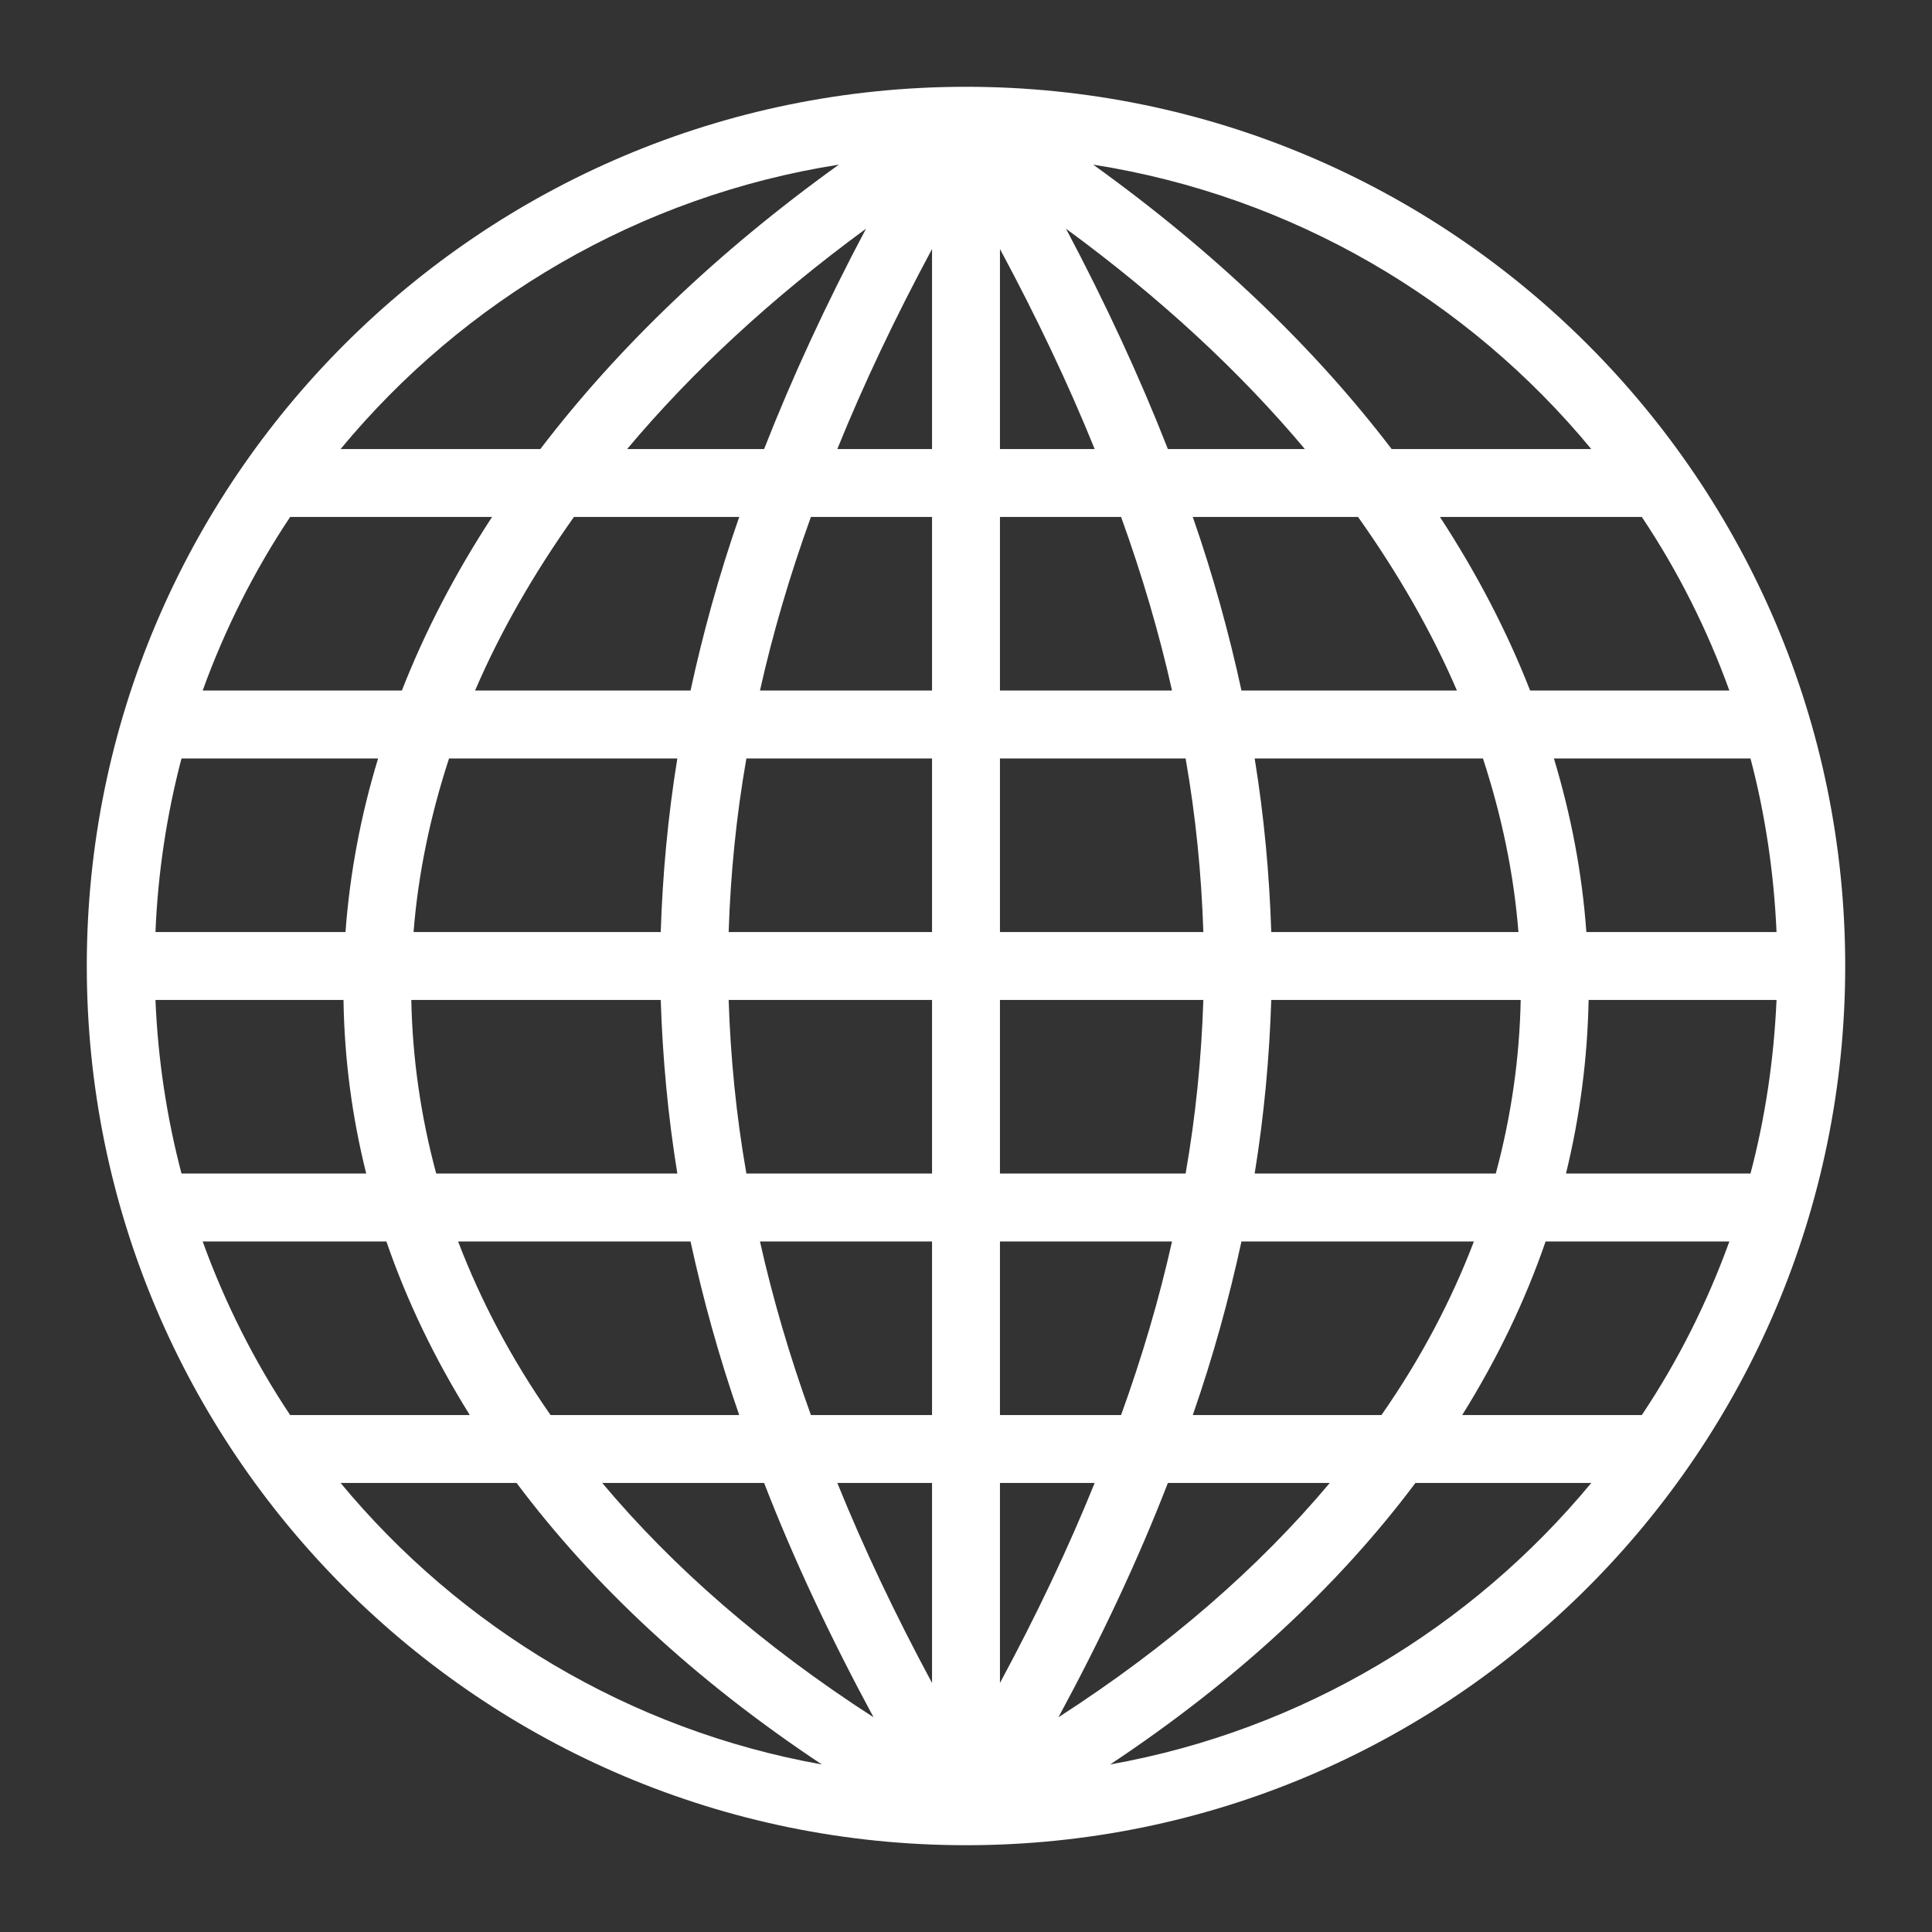 <svg xmlns="http://www.w3.org/2000/svg" viewBox="0 0 512 512" style="height: 512px; width: 512px;">
    <rect x="0" y="0" width="512" height="512" fill="#333333" stroke="none"/>
    <g class="" transform="translate(0,0)" style="">
        <path d="M256 23C127.4 23 23 127.4 23 256s104.4 233 233 233 233-104.4 233-233S384.6 23 256 23zm-33.7 20.63C190 66.85 163.6 92.25 143.2 119H90.26C122.9 79.54 169.4 51.95 222.3 43.63zm67.4 0c52.9 8.32 99.4 35.91 132 75.37h-52.9c-20.4-26.75-46.8-52.15-79.1-75.37zm-60.2 16.98C219 80.42 210 99.85 202.5 119h-36.3c17.1-20.39 38.2-40 63.3-58.39zm53 0c25.1 18.39 46.2 38 63.3 58.39h-36.3c-7.5-19.15-16.5-38.58-27-58.39zM247 65.99V119h-25.1c7-17.3 15.4-34.95 25.1-53.01zm18 0c9.7 18.06 18.1 35.71 25.1 53.01H265V65.99zM76.89 137h53.51c-9.8 15-17.8 30.4-23.9 46H53.71c5.89-16.3 13.71-31.8 23.18-46zm75.21 0h43.8c-5.4 15.5-9.6 30.8-12.9 46h-57.1c6.7-15.6 15.5-30.9 26.2-46zm62.8 0H247v46h-45.6c3.4-15.2 7.9-30.5 13.5-46zm50.1 0h32.1c5.6 15.5 10.1 30.8 13.5 46H265v-46zm51.1 0h43.8c10.7 15.1 19.5 30.4 26.2 46H329c-3.3-15.2-7.5-30.5-12.9-46zm65.5 0h53.5c9.5 14.2 17.3 29.7 23.2 46h-52.8c-6.1-15.6-14.1-31-23.9-46zM48.1 201h52.1c-4.63 15.2-7.5 30.6-8.64 46H41.2c.65-15.8 3.01-31.2 6.9-46zm70.9 0h60.5c-2.5 15.4-3.9 30.7-4.4 46h-65.5c1.2-15.3 4.4-30.7 9.4-46zm78.8 0H247v46h-53.9c.5-15.3 2-30.6 4.7-46zm67.2 0h49.2c2.7 15.4 4.2 30.7 4.7 46H265v-46zm67.5 0H393c5 15.3 8.2 30.7 9.4 46h-65.5c-.5-15.3-1.9-30.6-4.4-46zm79.3 0h52.1c3.9 14.8 6.2 30.2 6.9 46h-50.4c-1.1-15.4-4-30.8-8.6-46zM41.2 265h49.83c.23 15.5 2.24 30.9 6.02 46H48.1c-3.89-14.8-6.25-30.2-6.9-46zm67.8 0h66.1c.5 15.3 1.9 30.6 4.4 46h-63.9c-4.1-15.2-6.3-30.6-6.6-46zm84.1 0H247v46h-49.2c-2.7-15.4-4.2-30.7-4.7-46zm71.9 0h53.9c-.5 15.3-2 30.6-4.7 46H265v-46zm71.9 0H403c-.3 15.4-2.5 30.8-6.6 46h-63.9c2.5-15.4 3.9-30.7 4.4-46zm84.1 0h49.8c-.7 15.8-3 31.2-6.9 46H415c3.7-15.1 5.7-30.5 6-46zM53.71 329h48.69c5.4 15.7 12.8 31.1 22.1 46H76.89c-9.47-14.2-17.29-29.7-23.18-46zm67.69 0H183c3.3 15.2 7.5 30.5 12.9 46h-50c-10.4-14.9-18.5-30.3-24.5-46zm80 0H247v46h-32.1c-5.6-15.5-10.1-30.8-13.5-46zm63.6 0h45.6c-3.4 15.2-7.9 30.5-13.5 46H265v-46zm64 0h61.6c-6 15.7-14.1 31.1-24.5 46h-50c5.4-15.5 9.6-30.8 12.9-46zm80.6 0h48.7c-5.9 16.3-13.7 31.8-23.2 46h-47.6c9.3-14.9 16.7-30.3 22.1-46zM90.26 393h46.64c20.3 27.1 47.3 52.3 80.9 74.6-51-9.1-95.8-36.3-127.54-74.6zm69.34 0h42.9c7.9 20.4 17.6 41 29 62.1-29.3-18.9-53.2-39.8-71.9-62.1zm62.3 0H247v53c-9.7-18-18.1-35.7-25.1-53zm43.1 0h25.1c-7 17.3-15.4 35-25.1 53v-53zm44.5 0h42.9c-18.7 22.3-42.6 43.2-71.9 62.1 11.4-21.1 21.1-41.7 29-62.1zm65.6 0h46.6c-31.7 38.3-76.5 65.5-127.5 74.6 33.6-22.3 60.6-47.5 80.9-74.6z"
              fill="#fff" fill-opacity="1"></path>
    </g>
</svg>